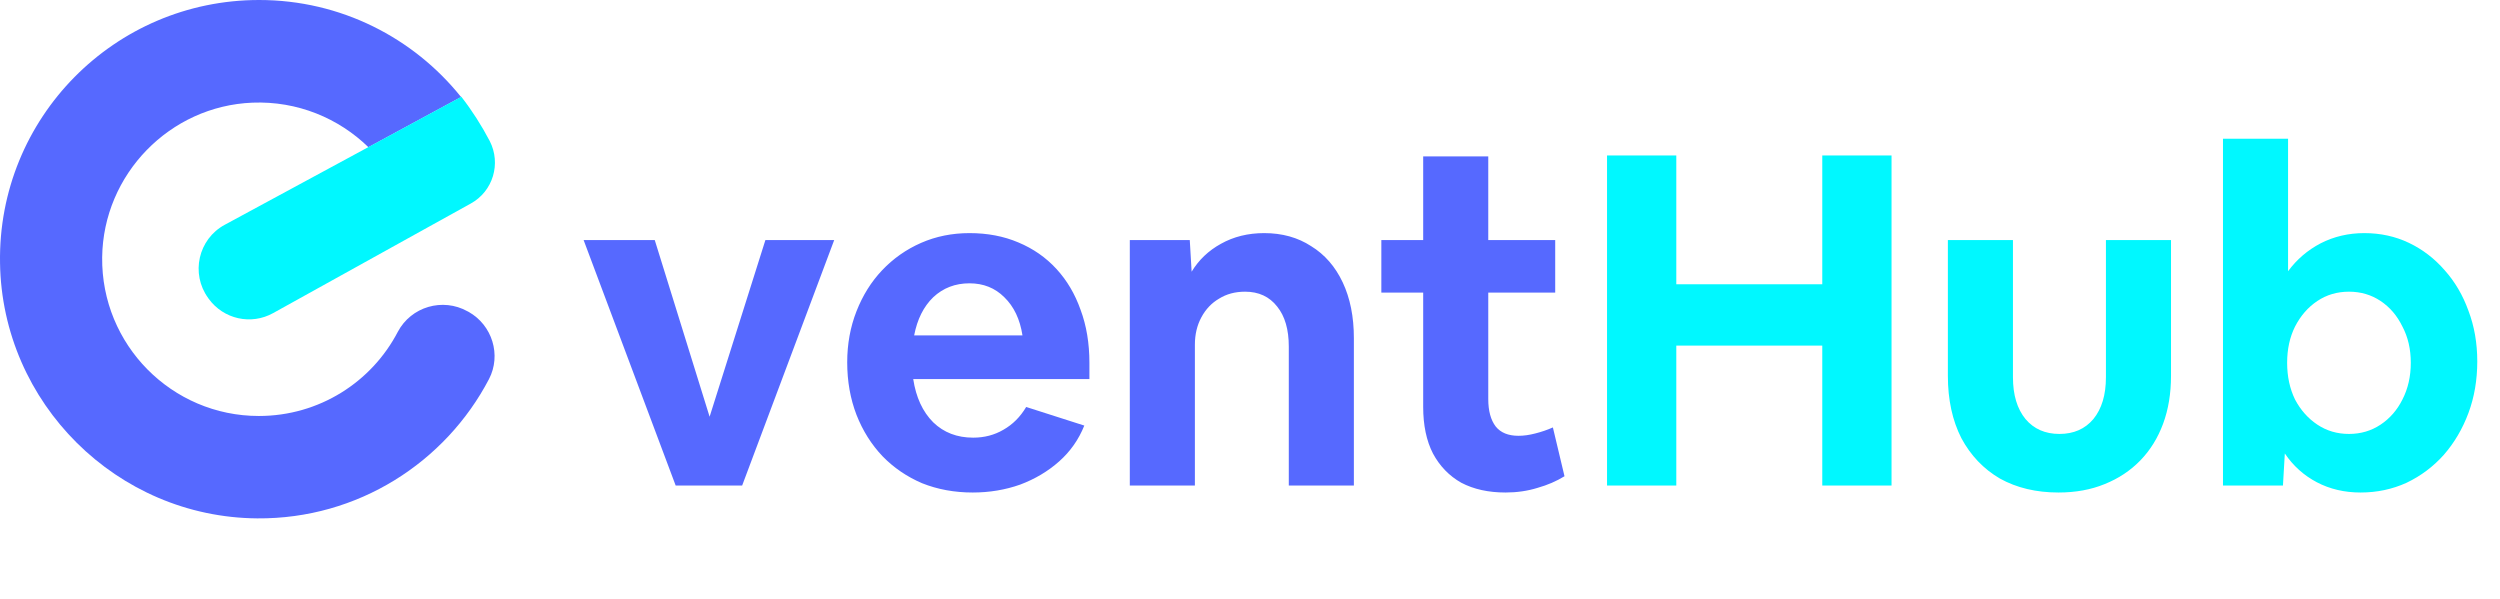 <svg width="242" height="58" viewBox="0 0 242 58" fill="none" xmlns="http://www.w3.org/2000/svg">
<path d="M65.405 47L56.495 23.24H63.38L68.69 40.34L74.09 23.24H80.75L71.84 47H65.405ZM94.16 47.675C92.39 47.675 90.755 47.375 89.255 46.775C87.785 46.145 86.51 45.275 85.43 44.165C84.35 43.025 83.51 41.69 82.91 40.16C82.31 38.6 82.01 36.905 82.01 35.075C82.01 33.305 82.31 31.655 82.91 30.125C83.51 28.595 84.335 27.275 85.385 26.165C86.465 25.025 87.725 24.14 89.165 23.51C90.605 22.88 92.165 22.565 93.845 22.565C95.585 22.565 97.16 22.865 98.57 23.465C100.01 24.065 101.24 24.92 102.26 26.03C103.28 27.14 104.06 28.46 104.6 29.99C105.17 31.52 105.455 33.23 105.455 35.12V36.695H88.4C88.67 38.465 89.315 39.86 90.335 40.88C91.355 41.87 92.645 42.365 94.205 42.365C95.285 42.365 96.26 42.11 97.13 41.6C98.03 41.09 98.765 40.355 99.335 39.395L104.96 41.195C104.42 42.545 103.61 43.7 102.53 44.66C101.45 45.62 100.19 46.37 98.75 46.91C97.31 47.42 95.78 47.675 94.16 47.675ZM93.845 27.425C92.465 27.425 91.295 27.875 90.335 28.775C89.405 29.675 88.79 30.905 88.49 32.465H98.975C98.735 30.905 98.15 29.675 97.22 28.775C96.32 27.875 95.195 27.425 93.845 27.425ZM109.365 47V23.24H115.17L115.35 26.3C116.04 25.16 116.985 24.26 118.185 23.6C119.415 22.91 120.81 22.565 122.37 22.565C124.11 22.565 125.625 22.985 126.915 23.825C128.235 24.635 129.255 25.805 129.975 27.335C130.695 28.865 131.055 30.665 131.055 32.735V47H124.755V33.545C124.755 31.895 124.38 30.605 123.63 29.675C122.88 28.715 121.845 28.235 120.525 28.235C119.565 28.235 118.725 28.46 118.005 28.91C117.285 29.33 116.715 29.93 116.295 30.71C115.875 31.49 115.665 32.375 115.665 33.365V47H109.365ZM145.729 47.675C144.079 47.675 142.654 47.36 141.454 46.73C140.284 46.07 139.369 45.125 138.709 43.895C138.079 42.665 137.764 41.165 137.764 39.395V28.325H133.714V23.24H137.764V15.14H144.064V23.24H150.544V28.325H144.064V38.63C144.064 39.77 144.304 40.655 144.784 41.285C145.264 41.885 145.999 42.185 146.989 42.185C147.499 42.185 148.039 42.11 148.609 41.96C149.209 41.81 149.779 41.615 150.319 41.375L151.444 46.1C150.664 46.58 149.794 46.955 148.834 47.225C147.874 47.525 146.839 47.675 145.729 47.675Z" fill="#5669FF"/>
<path d="M155.561 47V15.05H162.266V27.515H176.396V15.05H183.101V47H176.396V33.455H162.266V47H155.561ZM199.264 47.675C197.104 47.675 195.214 47.225 193.594 46.325C192.004 45.395 190.759 44.09 189.859 42.41C188.989 40.7 188.554 38.69 188.554 36.38V23.24H194.854V36.515C194.854 38.225 195.259 39.575 196.069 40.565C196.879 41.525 197.974 42.005 199.354 42.005C200.734 42.005 201.829 41.525 202.639 40.565C203.449 39.575 203.854 38.225 203.854 36.515V23.24H210.154V36.38C210.154 38.09 209.899 39.635 209.389 41.015C208.879 42.395 208.144 43.58 207.184 44.57C206.224 45.56 205.069 46.325 203.719 46.865C202.399 47.405 200.914 47.675 199.264 47.675ZM215.185 47V13.43H221.485V26.255C222.325 25.115 223.375 24.215 224.635 23.555C225.925 22.895 227.335 22.565 228.865 22.565C230.425 22.565 231.865 22.88 233.185 23.51C234.505 24.14 235.66 25.025 236.65 26.165C237.64 27.275 238.405 28.58 238.945 30.08C239.515 31.58 239.8 33.215 239.8 34.985C239.8 36.785 239.515 38.45 238.945 39.98C238.375 41.51 237.58 42.86 236.56 44.03C235.54 45.17 234.34 46.07 232.96 46.73C231.58 47.36 230.095 47.675 228.505 47.675C226.945 47.675 225.535 47.345 224.275 46.685C223.015 46.025 221.98 45.095 221.17 43.895L220.99 47H215.185ZM227.38 42.005C228.52 42.005 229.54 41.705 230.44 41.105C231.34 40.505 232.045 39.695 232.555 38.675C233.095 37.625 233.365 36.44 233.365 35.12C233.365 33.8 233.095 32.63 232.555 31.61C232.045 30.56 231.34 29.735 230.44 29.135C229.54 28.535 228.52 28.235 227.38 28.235C226.24 28.235 225.22 28.535 224.32 29.135C223.42 29.735 222.7 30.56 222.16 31.61C221.65 32.63 221.395 33.8 221.395 35.12C221.395 36.44 221.65 37.625 222.16 38.675C222.7 39.695 223.42 40.505 224.32 41.105C225.22 41.705 226.24 42.005 227.38 42.005Z" fill="#00F8FF"/>
<path d="M45.251 30.132L45.35 30.182C47.655 31.47 48.547 34.37 47.333 36.699C43.12 44.752 34.645 50.254 24.907 50.179C11.328 50.08 0.201 39.028 0.003 25.449C-0.22 11.424 11.08 0 25.081 0C32.985 0 40.047 3.667 44.632 9.392L35.661 14.248C32.787 11.448 28.797 9.763 24.436 9.937C16.432 10.259 9.99 16.875 9.89 24.904C9.791 33.379 16.631 40.267 25.056 40.267C30.904 40.267 35.984 36.972 38.511 32.115C39.8 29.686 42.848 28.794 45.251 30.132Z" fill="#5669FF"/>
<path d="M47.407 13.654C48.522 15.834 47.729 18.511 45.574 19.7L40.072 22.748L26.443 30.306C24.312 31.495 21.636 30.901 20.199 28.918L20.149 28.844C18.439 26.49 19.183 23.144 21.76 21.757L35.686 14.224L44.657 9.367C45.697 10.705 46.614 12.142 47.407 13.654Z" fill="#00F8FF"/>
</svg>
